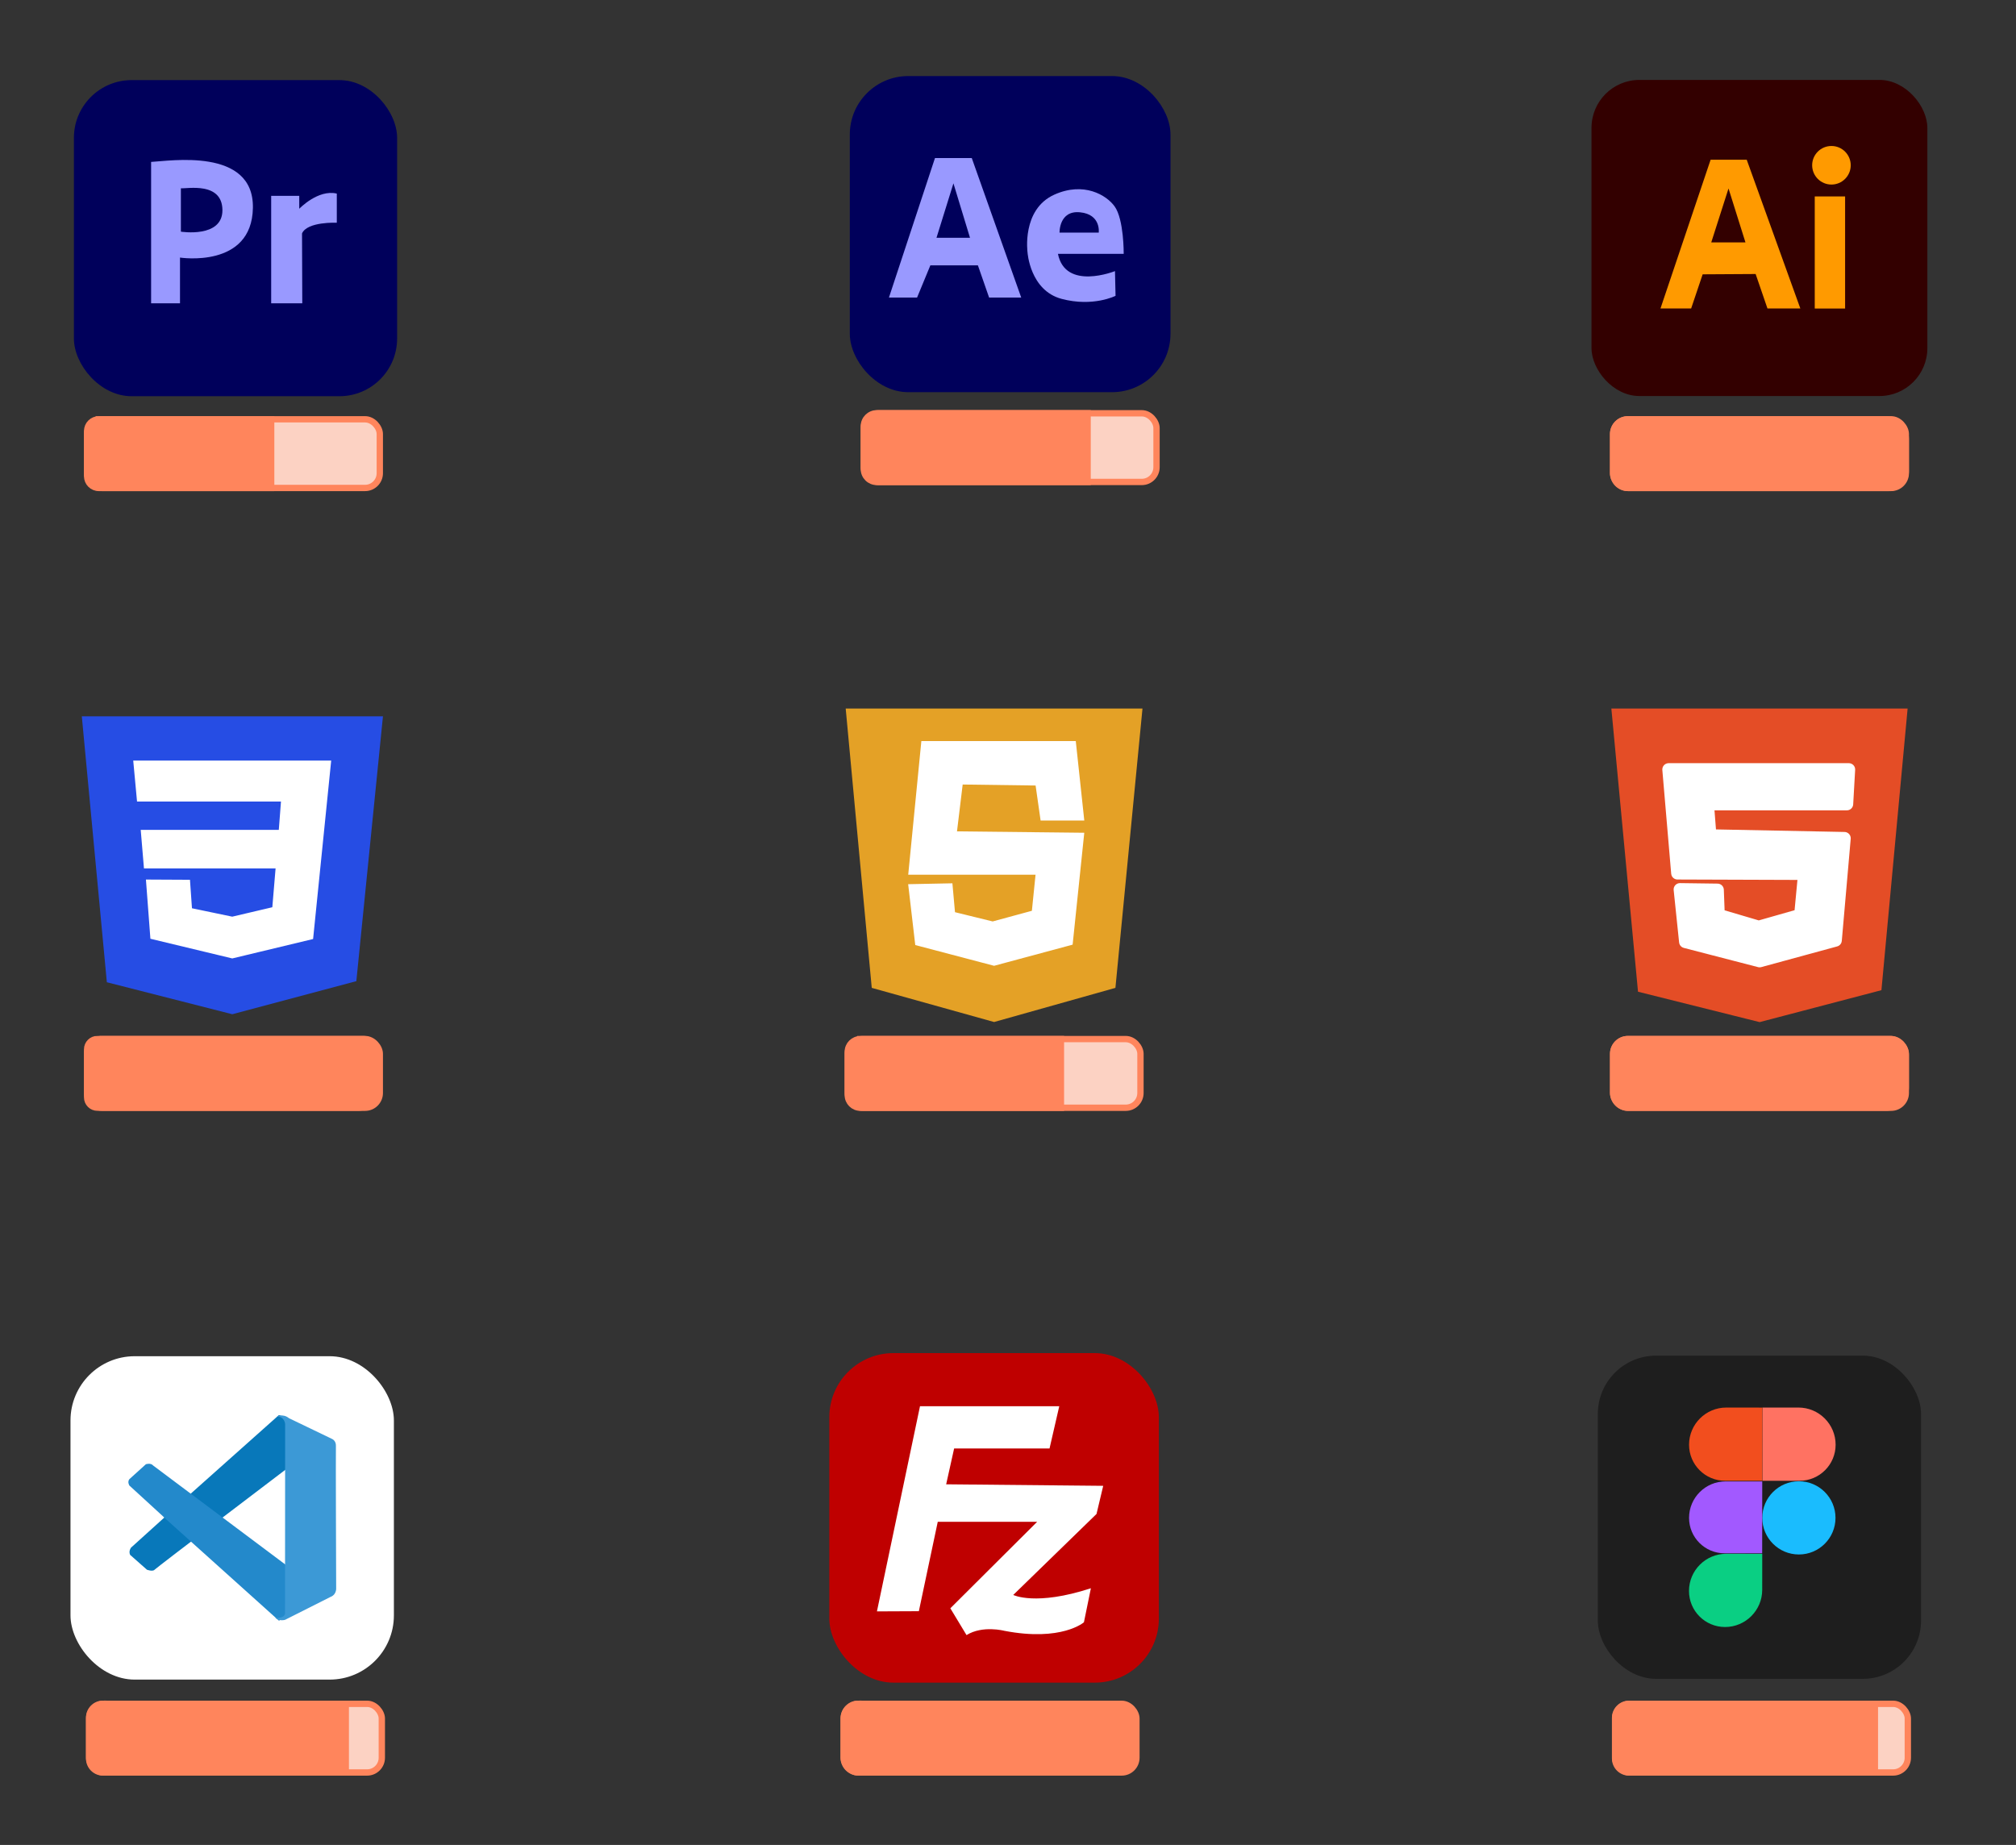 <?xml version="1.0" encoding="UTF-8"?><svg xmlns="http://www.w3.org/2000/svg" width="318.86" height="291.81" viewBox="0 0 318.86 291.81"><rect x="0" y="0" width="318.86" height="291.81" fill="#333333" stroke="none"/><defs><style>.cls-1{fill:#1e1e1e;}.cls-1,.cls-2,.cls-3,.cls-4,.cls-5,.cls-6,.cls-7,.cls-8,.cls-9,.cls-10,.cls-11,.cls-12,.cls-13,.cls-14,.cls-15,.cls-16,.cls-17{stroke-width:0px;}.cls-2{fill:#3c99d6;}.cls-3{fill:#a259ff;}.cls-18{fill:#fcd2c3;}.cls-18,.cls-19{stroke:#ff855c;}.cls-18,.cls-19,.cls-20,.cls-21{stroke-miterlimit:10;}.cls-4{fill:#1abcfe;}.cls-5{fill:#f24e1e;}.cls-6{fill:#bf0000;}.cls-7{fill:#300;}.cls-8{fill:#0acf83;}.cls-9{fill:#ff7262;}.cls-10{fill:#00005b;}.cls-19{fill:#ff855c;}.cls-11{fill:#ff9a00;}.cls-12{fill:#99f;}.cls-13{fill:#2389cb;}.cls-14{fill:#264de4;}.cls-15{fill:#e4a126;}.cls-16{fill:#0878ba;}.cls-22{stroke-linecap:round;stroke-linejoin:round;stroke-width:2px;}.cls-22,.cls-17,.cls-21{fill:#fff;}.cls-22,.cls-21{stroke:#fff;}.cls-20{fill:#e44d26;stroke:#e44d26;}</style></defs><g id="Layer_8"><rect class="cls-1" x="252.72" y="214.42" width="51.12" height="51.12" rx="9.21" ry="9.21"/><circle class="cls-4" cx="284.52" cy="240.08" r="5.79"/><path class="cls-9" d="M278.75,222.63h5.7c3.24,0,5.88,2.63,5.88,5.88h0c0,3.15-2.55,5.7-5.7,5.7h-5.88v-11.57h0Z"/><path class="cls-3" d="M267.16,234.28h5.97c3.09,0,5.6,2.51,5.6,5.6h0c0,3.19-2.59,5.77-5.77,5.77h-5.8v-11.38h0Z" transform="translate(545.67 480.2) rotate(-179.95)"/><path class="cls-5" d="M267.17,222.62h5.88c3.15,0,5.7,2.55,5.7,5.7h0c0,3.24-2.63,5.88-5.88,5.88h-5.7v-11.57h0Z" transform="translate(545.7 457.07) rotate(-179.95)"/><path class="cls-8" d="M273.02,245.75h0c3.15,0,5.7,2.55,5.7,5.7h0c0,3.24-2.63,5.88-5.88,5.88h-5.7v-5.7c0-3.24,2.63-5.88,5.88-5.88Z" transform="translate(545.64 503.33) rotate(-179.95)"/><rect class="cls-18" x="13.78" y="66.32" width="46.29" height="10.86" rx="2.33" ry="2.33"/><path class="cls-19" d="M15.63,66.32h27.26v10.86H15.63c-1.02,0-1.85-.83-1.85-1.85v-7.16c0-1.02.83-1.85,1.85-1.85Z"/><rect class="cls-18" x="136.63" y="65.37" width="46.29" height="10.86" rx="2.33" ry="2.33"/><path class="cls-19" d="M138.67,65.37h33.35v10.86h-33.35c-1.13,0-2.04-.91-2.04-2.04v-6.78c0-1.13.91-2.04,2.04-2.04Z"/><rect class="cls-18" x="255.14" y="66.32" width="46.29" height="10.86" rx="2.33" ry="2.33"/><path class="cls-19" d="M257.48,66.32h40.84c1.72,0,3.11,1.39,3.11,3.11v5.08c0,1.47-1.19,2.67-2.67,2.67h-41.29c-1.29,0-2.33-1.05-2.33-2.33v-6.19c0-1.29,1.05-2.33,2.33-2.33Z"/><rect class="cls-18" x="13.78" y="164.35" width="46.29" height="10.86" rx="2.33" ry="2.33"/><path class="cls-19" d="M15.41,164.35h42c1.29,0,2.33,1.04,2.33,2.33v5.37c0,1.74-1.41,3.15-3.15,3.15H15.41c-.9,0-1.63-.73-1.63-1.63v-7.6c0-.9.73-1.63,1.63-1.63Z"/><rect class="cls-18" x="134.09" y="164.35" width="46.29" height="10.86" rx="2.33" ry="2.33"/><path class="cls-19" d="M136.08,164.35h31.72v10.86h-31.72c-1.1,0-1.99-.89-1.99-1.99v-6.87c0-1.1.89-1.99,1.99-1.99Z"/><rect class="cls-18" x="255.14" y="164.35" width="46.29" height="10.86" rx="2.33" ry="2.33"/><path class="cls-19" d="M257.48,164.35h41.41c1.4,0,2.54,1.14,2.54,2.54v5.14c0,1.75-1.42,3.17-3.17,3.17h-40.78c-1.29,0-2.33-1.05-2.33-2.33v-6.19c0-1.29,1.05-2.33,2.33-2.33Z"/><rect class="cls-18" x="14.1" y="269.49" width="46.29" height="10.86" rx="2.33" ry="2.33"/><path class="cls-19" d="M16.29,269.49h38.4v10.86H16.29c-1.21,0-2.19-.98-2.19-2.19v-6.49c0-1.21.98-2.19,2.19-2.19Z"/><rect class="cls-18" x="133.45" y="269.49" width="46.29" height="10.86" rx="2.33" ry="2.33"/><path class="cls-19" d="M135.76,269.49h40.36c1.68,0,3.04,1.36,3.04,3.04v4.9c0,1.61-1.31,2.91-2.91,2.91h-40.49c-1.28,0-2.32-1.04-2.32-2.32v-6.22c0-1.28,1.04-2.32,2.32-2.32Z"/><rect class="cls-18" x="255.46" y="269.49" width="46.29" height="10.86" rx="2.33" ry="2.33"/><path class="cls-19" d="M257.65,269.49h38.89v10.86h-38.89c-1.21,0-2.2-.99-2.2-2.2v-6.46c0-1.21.99-2.2,2.2-2.2Z"/></g><g id="Layer_11"><rect class="cls-17" x="11.15" y="214.51" width="51.15" height="51.15" rx="10.16" ry="10.16"/><path class="cls-16" d="M30.39,236.05l-9.66,8.73s-.43.53-.15,1.15l2.66,2.35s.9.34,1.21,0,20.87-15.95,20.87-15.95v-8.14s-1.21-.37-1.21-.37l-13.72,12.23Z"/><path class="cls-13" d="M25.83,239.88l-5.36-4.91s-.37-.56,0-1.02l2.6-2.35s.75-.28,1.18.22l21.3,15.95.19,7.34-1.61,1.24-18.3-16.45Z"/><path class="cls-2" d="M43.76,224.07s.95-.56,1.96.25l6.81,3.28s.64.27.6,1.11.04,22.58.04,22.58c0,0,.02.95-.87,1.28l-7.2,3.63s-.87.29-1.57-.29c0,0,1.42.12,1.55-.68l.02-29.99s-.1-1.26-1.34-1.18Z"/></g><g id="Layer_10"><polygon class="cls-20" points="255.41 112.57 301.17 112.57 297.11 156.22 278.31 161.15 259.54 156.46 255.41 112.57"/><polygon class="cls-22" points="263.92 121.71 292.42 121.71 292.11 127.17 270.09 127.17 270.48 132.17 291.72 132.59 290.31 148.73 278.31 152 266.57 148.96 265.71 140.68 271.65 140.76 271.8 144.74 278.17 146.62 284.77 144.74 285.39 138.18 265.32 138.11 263.92 121.71"/></g><g id="Layer_16"><rect class="cls-10" x="11.69" y="12.67" width="51.12" height="50" rx="9.13" ry="9.13"/><path class="cls-12" d="M23.9,25.61v22.36s4.57,0,4.57,0v-7.23s11.36,1.77,11.53-7.85c.18-9.63-13.26-7.41-16.1-7.28ZM28.61,36.63v-6.85c.98.09,6.52-1.06,6.57,3.43.04,4.49-6.57,3.43-6.57,3.43Z"/><path class="cls-12" d="M42.89,30.98h4.44s0,2.04,0,2.04c0,0,2.97-3.11,5.94-2.4v4.61s-4.66-.22-5.5,1.69l.04,11.05h-4.92s0-16.99,0-16.99Z"/></g><g id="Layer_17"><rect class="cls-6" x="131.17" y="214.02" width="52.12" height="52.12" rx="10.13" ry="10.13"/><path class="cls-17" d="M167.54,222.41l-1.54,6.69h-15.09s-1.26,5.67-1.26,5.67l24.84.24-1.06,4.45-13.17,12.81s3.55,1.79,12.28-1.06l-1.1,5.38s-3.51,3.1-12.6,1.35c0,0-3.44-.9-5.97.68l-2.56-4.24,13.73-13.68h-15.72s-2.99,14.14-2.99,14.14l-6.63.03,6.81-32.45h22.04Z"/></g><g id="Layer_12"><polygon class="cls-14" points="12.94 113.3 60.57 113.3 56.36 155.19 36.74 160.42 16.9 155.36 12.94 113.3"/><polygon class="cls-21" points="21.62 120.8 22.13 126.28 44.98 126.28 44.56 131.76 22.8 131.76 23.23 136.86 44.13 136.86 43.54 143.9 36.74 145.5 29.89 144.07 29.58 139.65 23.62 139.62 24.26 148.08 36.74 151.08 49.06 148.12 51.83 120.8 21.62 120.8"/></g><g id="Layer_14"><polygon class="cls-15" points="133.76 112.07 180.7 112.07 176.42 156.25 157.23 161.65 137.88 156.25 133.76 112.07"/><polygon class="cls-21" points="165.02 129.28 170.94 129.28 169.7 117.71 146.18 117.71 144.2 137.85 164.34 137.85 163.67 144.45 157.01 146.26 150.58 144.68 150.18 140.22 144.2 140.34 145.22 149.08 157.23 152.24 169.19 149.02 170.94 132.21 150.8 131.99 151.82 123.58 164.23 123.75 165.02 129.28"/></g><g id="Layer_7"><rect class="cls-10" x="134.41" y="12.03" width="50.72" height="50" rx="9.24" ry="9.24"/><path class="cls-12" d="M153.71,25h-5.83s-7.28,22.06-7.28,22.06h4.45s2.1-5.09,2.1-5.09h7.52s1.77,5.09,1.77,5.09h5.08s-7.82-22.06-7.82-22.06ZM148.12,37.61l2.68-8.61,2.62,8.61h-5.29Z"/><path class="cls-12" d="M176.29,32.64c-1.29-1.79-4.87-3.94-9.52-1.86-5.22,2.34-4.25,9.16-4.25,9.16,0,0,.39,6,5.38,7.33,4.99,1.33,8.54-.48,8.54-.48l-.09-3.91s-7.85,3.15-9.02-2.73h10.4s.05-5.45-1.44-7.51ZM173.77,36.79h-6.19s-.09-3.55,3.25-3.21c3.34.33,2.95,3.21,2.95,3.21Z"/></g><g id="Layer_5"><rect class="cls-7" x="251.72" y="12.64" width="53.12" height="50" rx="7.58" ry="7.58"/><path class="cls-11" d="M276.27,25.26h-5.71s-7.93,23.53-7.93,23.53h4.85s1.82-5.4,1.82-5.4l8.38-.05,1.87,5.45h5.2s-8.48-23.53-8.48-23.53ZM270.66,38.34l2.73-8.53,2.68,8.53h-5.4Z"/><rect class="cls-11" x="287.03" y="31.07" width="4.8" height="17.73"/><circle class="cls-11" cx="289.67" cy="26.14" r="3.05"/></g></svg>